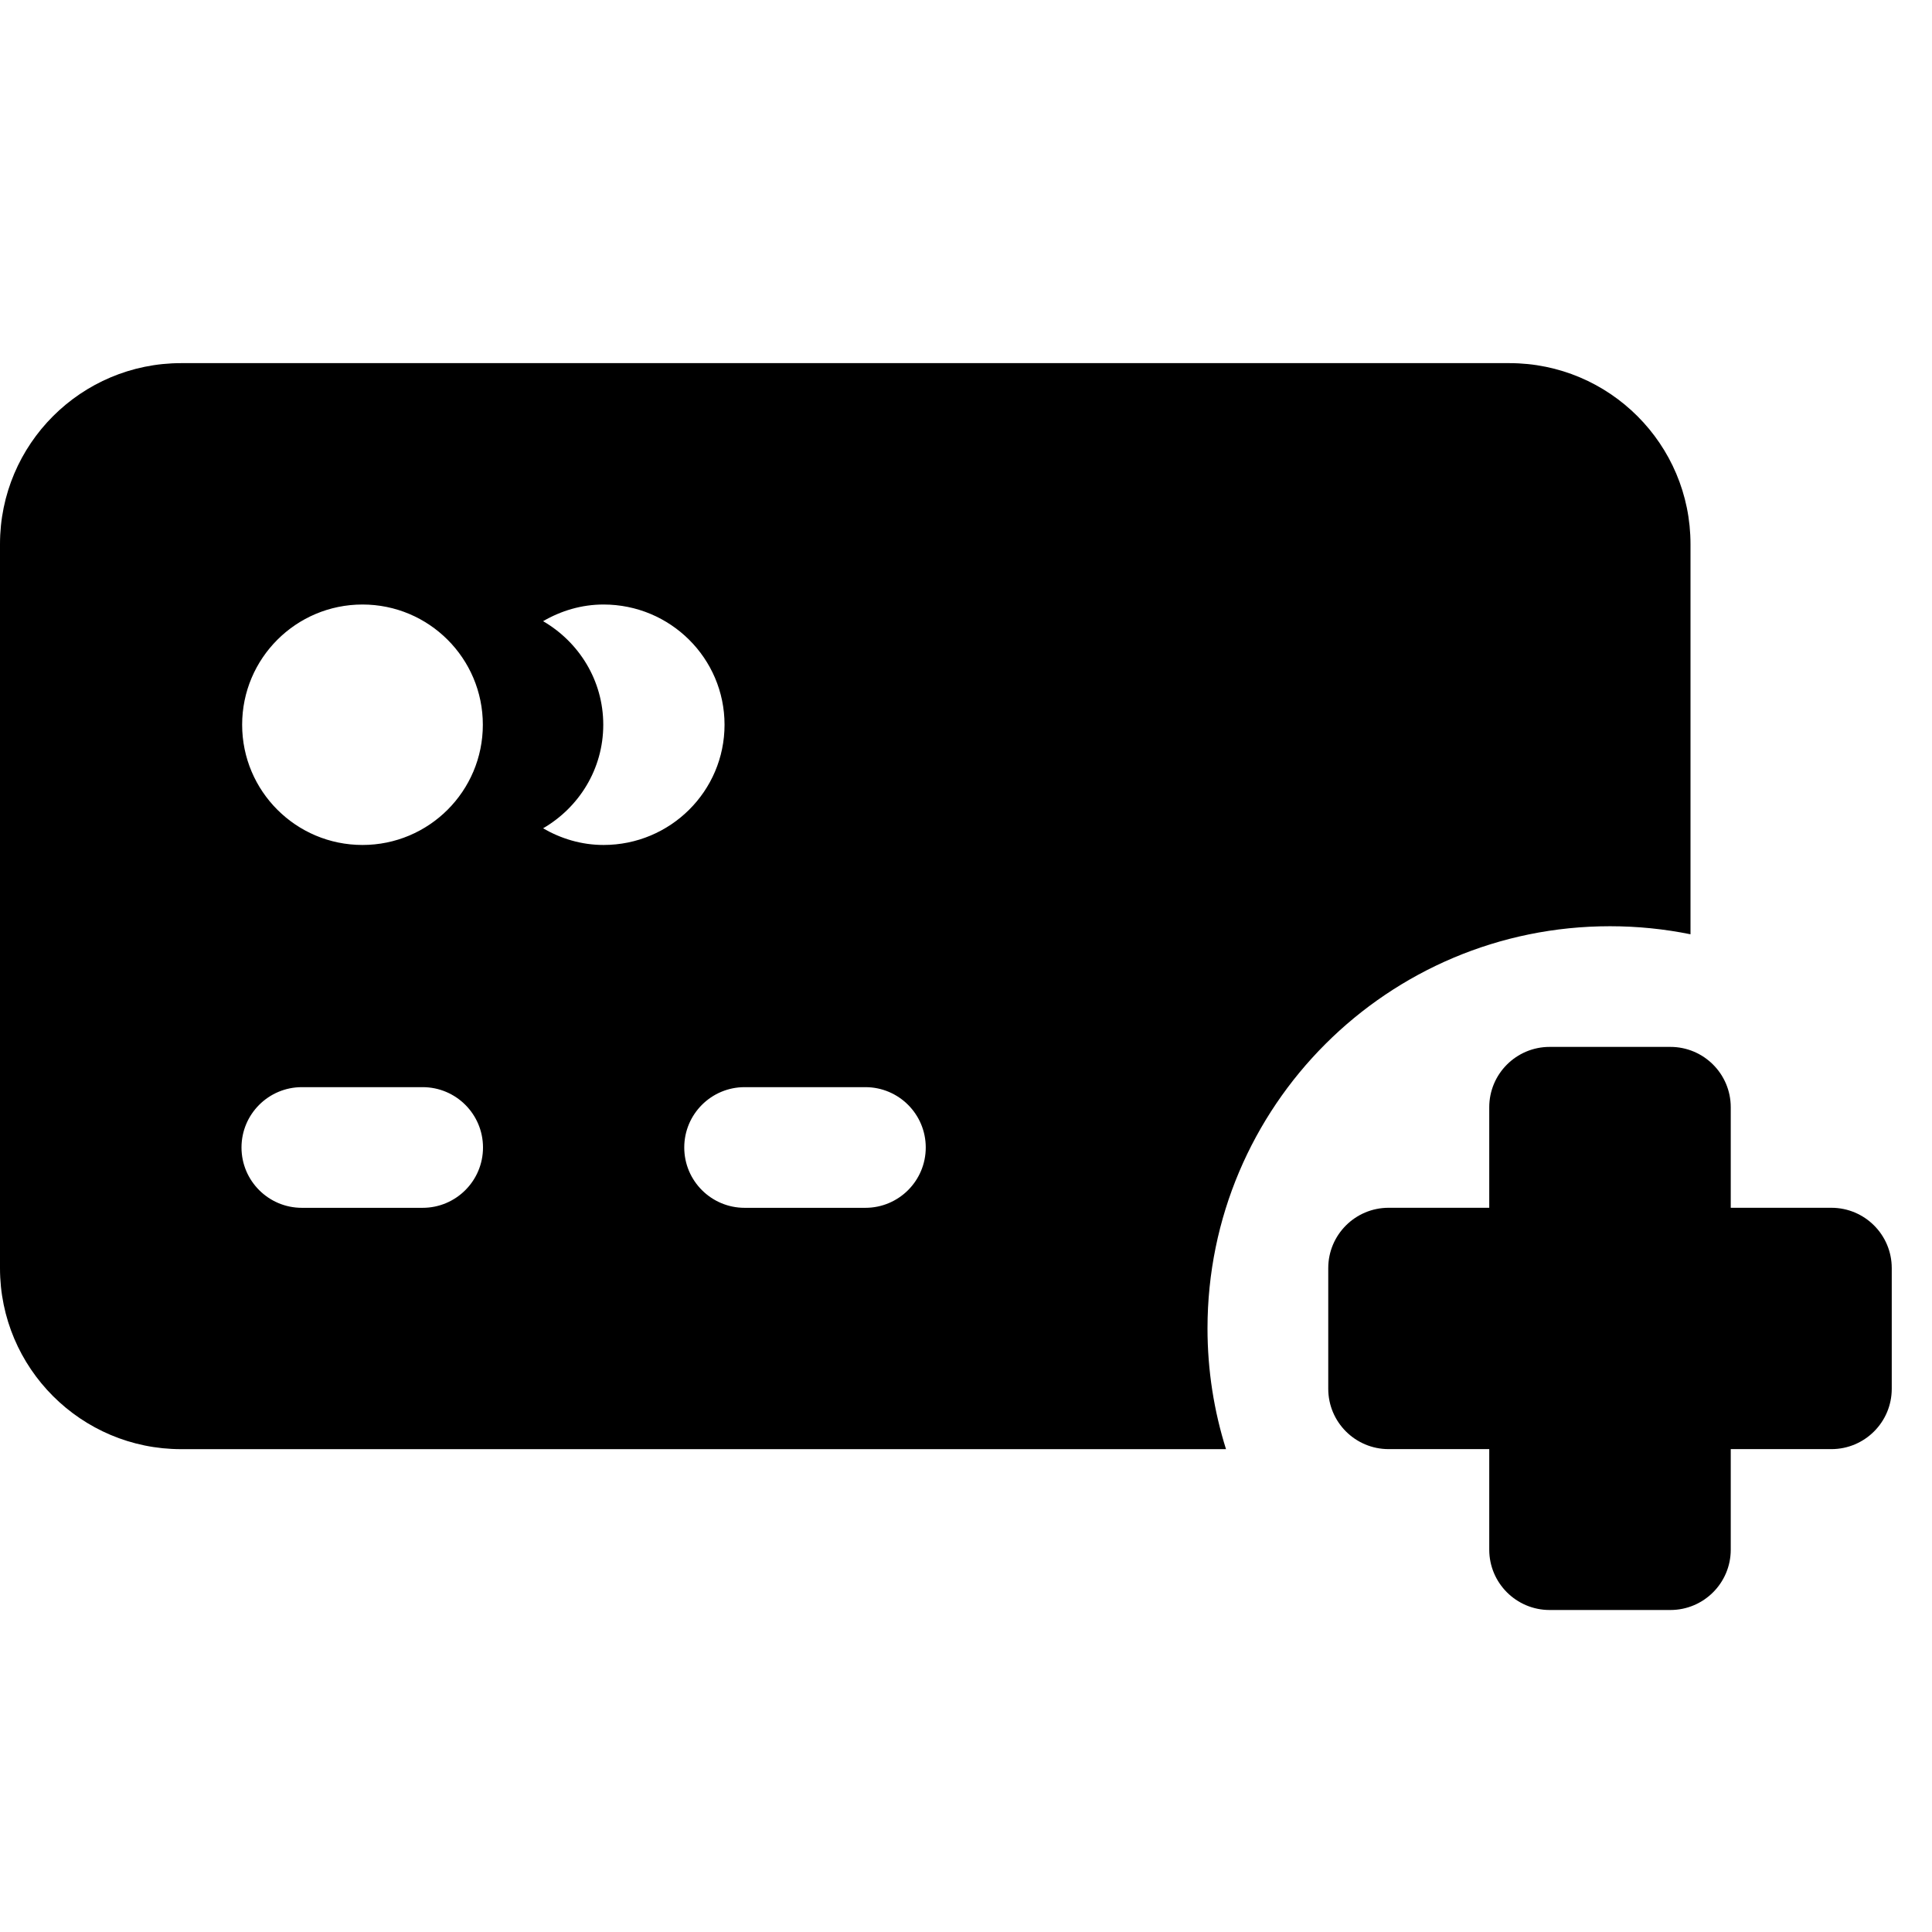 <svg xmlns="http://www.w3.org/2000/svg" width="48" height="48" viewBox="0 0 48 48">
    <path d="M45.5,36.003H43v2.498C43,39.329,42.328,40,41.5,40h-3
        c-0.828,0-1.5-0.671-1.5-1.499v-2.498h-2.5c-0.828,0-1.5-0.671-1.5-1.499v-2.998c0-0.828,0.672-1.499,1.5-1.499H37v-2.498
        c0-0.828,0.672-1.499,1.5-1.499h3c0.828,0,1.5,0.671,1.5,1.499v2.498h2.5c0.828,0,1.5,0.671,1.5,1.499v2.998
        C47,35.332,46.328,36.003,45.5,36.003z M30,33.005c0,1.045,0.162,2.052,0.46,2.999H4.5c-2.485,0-4.5-2.014-4.5-4.497V13.519
        c0-2.483,2.015-4.497,4.5-4.497h33c2.485,0,4.5,2.014,4.5,4.497v9.693c-0.646-0.131-1.314-0.2-2-0.2
        C34.478,23.012,30,27.485,30,33.005z M9.006,15.019c-1.651,0-2.99,1.337-2.99,2.987s1.339,2.987,2.99,2.987s2.99-1.337,2.99-2.987
        S10.657,15.019,9.006,15.019z M10.5,27.01h-3c-0.828,0-1.5,0.671-1.5,1.499s0.672,1.499,1.5,1.499h3c0.828,0,1.5-0.671,1.5-1.499
        S11.328,27.01,10.5,27.01z M14.995,15.019c-0.55,0-1.059,0.157-1.502,0.414c0.89,0.518,1.495,1.47,1.495,2.573
        s-0.605,2.056-1.495,2.573c0.443,0.257,0.952,0.414,1.502,0.414c1.66,0,3.006-1.337,3.006-2.987S16.655,15.019,14.995,15.019z
         M21.5,27.01h-3c-0.828,0-1.5,0.671-1.5,1.499s0.672,1.499,1.5,1.499h3c0.828,0,1.5-0.671,1.5-1.499S22.328,27.01,21.5,27.01z"/>
</svg>
